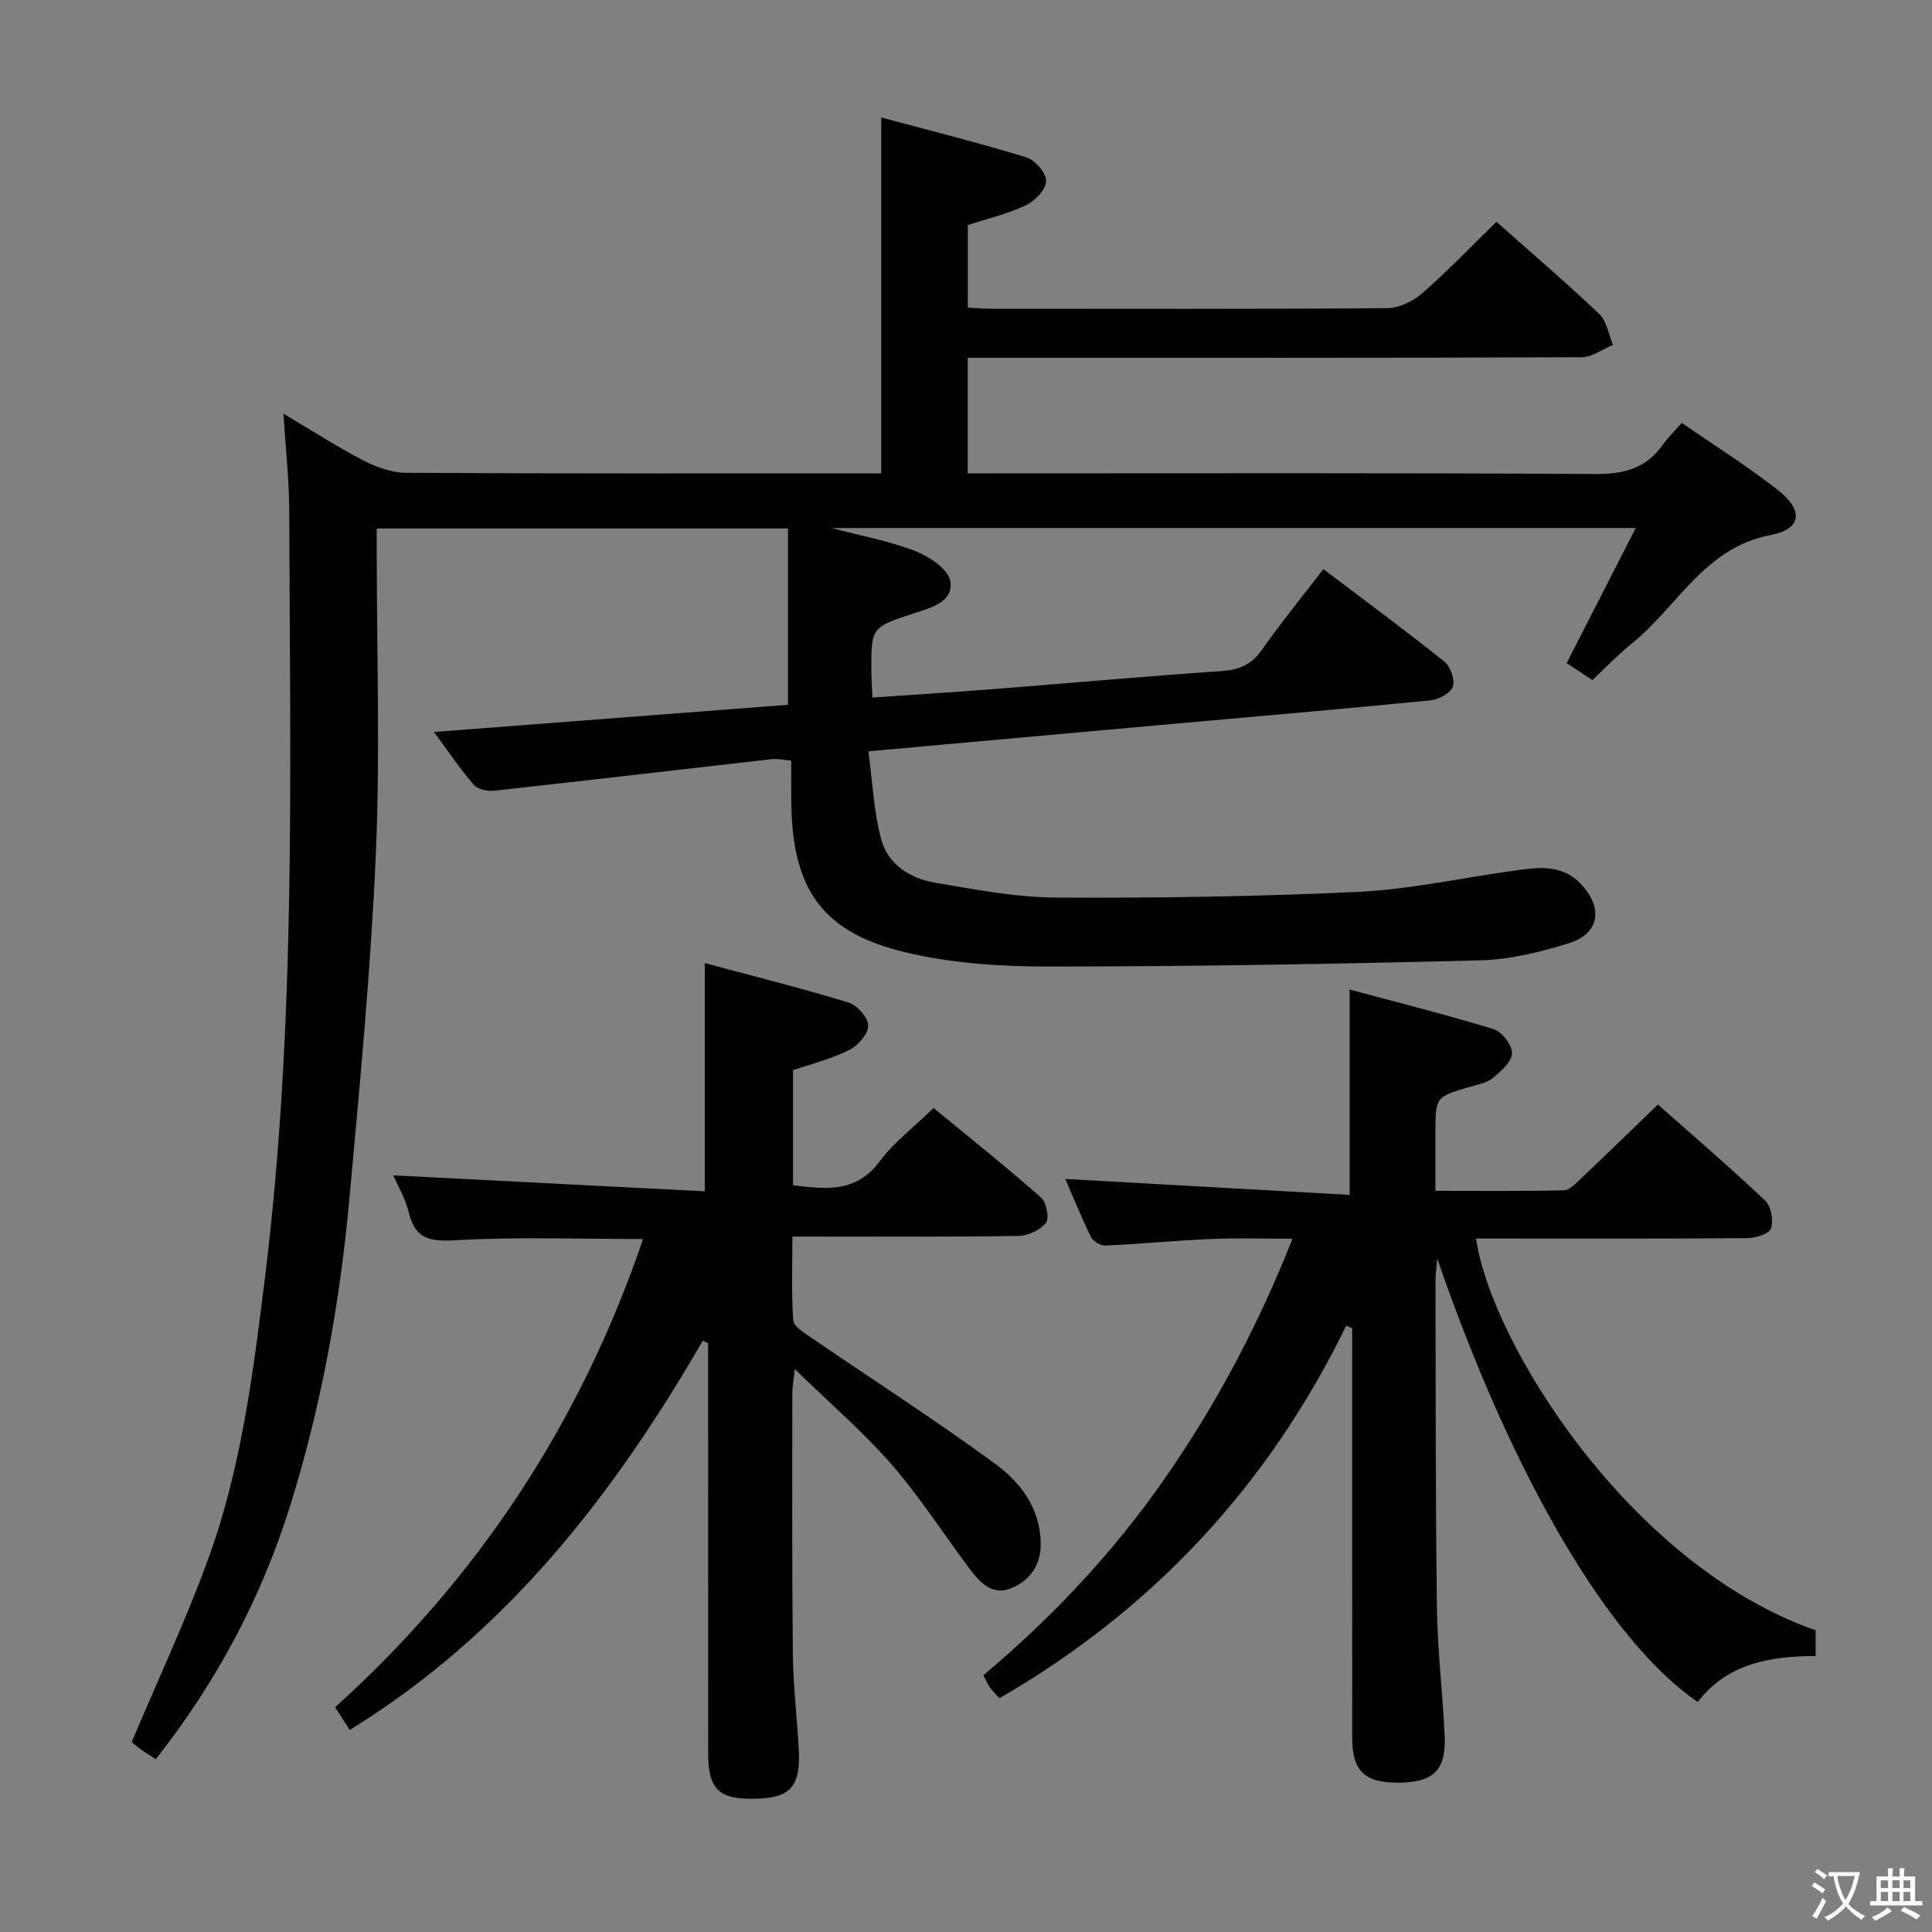 <svg enable-background="new 0 0 400 400" viewBox="0 0 400 400" xmlns="http://www.w3.org/2000/svg"><rect x="0" y="0" width="400" height="400" fill="#808080" stroke="none"/><path d="m377.9 391.2c-.2.3-.4.5-.6.8-.7-.6-1.4-1-2.2-1.5.2-.3.4-.5.5-.8.6.4 1.4.8 2.3 1.5zm-1.8 6.1c-.2-.2-.5-.4-.9-.6.4-.6.8-1.2 1.2-1.9s.7-1.3.9-1.9c.3.3.5.5.8.7-.7 1.3-1.4 2.6-2 3.7zm2.2-9c-.3.3-.5.5-.6.8-.6-.6-1.3-1.1-2-1.5.3-.3.5-.5.6-.7.6.5 1.3.9 2 1.4zm.3.2v-.9h2 4.5c-.3 1.3-.6 2.5-1 3.6s-.9 2.1-1.4 3c.4.5 1 1 1.6 1.4s1.2.8 1.9 1.1c-.3.2-.5.4-.8.8-.4-.3-1-.7-1.6-1.2s-1.2-1.1-1.6-1.6c-.5.6-1.1 1.1-1.7 1.6s-1.4.9-2.1 1.4c-.1-.3-.3-.5-.7-.8.6-.2 1.2-.5 1.9-1s1.4-1.1 2-1.8c-.5-.8-.9-1.6-1.2-2.5s-.6-2-.8-3.2c-.4.1-.7.1-1 .1zm2.5 2.7c.3 1 .7 1.7 1 2.2.3-.5.6-1.1 1-2s.6-1.9.9-3h-3.2-.4c.1.9.3 1.8.7 2.8z" fill="#fbfcfa"/><path d="m396.5 388.5v1.5 3.6h1.5v.9c-.4 0-1 0-1.7 0h-7.9c-.5 0-.9 0-1.2 0v-.9h1.3v-3.5c0-.7 0-1.2 0-1.6h2.4c0-.8 0-1.4 0-1.7h1c0 .3-.1.8-.1 1.7h1.5c0-.8 0-1.4 0-1.7h1c0 .3-.1.9-.1 1.7zm-8.2 9.2c-.2-.3-.5-.5-.8-.8.8-.3 1.4-.6 1.9-.9s1-.7 1.4-1.1c.3.3.6.5.9.8-1.6 1-2.8 1.6-3.4 2zm2.6-6.8v-1.6h-1.5v1.6zm0 2.7v-1.9h-1.5v1.9zm2.4-2.7v-1.6h-1.5v1.6zm0 2.7v-1.9h-1.5v1.9zm.2 2 .7-.8c.4.2.9.5 1.6.8s1.3.7 1.8 1c-.3.3-.5.5-.8.8-.4-.3-1.5-1-3.3-1.8zm2-4.7v-1.6h-1.4v1.6zm0 2.7v-1.9h-1.4v1.9z" fill="#fbfcfa"/><g fill="#010100"><path d="m58.68 85.65c6.02 3.56 11.16 6.89 16.58 9.69 2.67 1.38 5.84 2.53 8.79 2.55 31.16.18 62.33.11 93.49.11h4.91c0-24.54 0-48.6 0-73.68 10.12 2.72 20.16 5.23 30.05 8.26 1.8.55 4.12 3.24 4.09 4.91-.03 1.73-2.29 4.1-4.15 4.99-3.7 1.77-7.8 2.73-12.06 4.12v17.08c1.61.08 3.21.24 4.81.24 27.33.01 54.66.09 81.99-.12 2.45-.02 5.34-1.4 7.24-3.05 5.25-4.58 10.09-9.65 15.41-14.83 7 6.22 14.31 12.47 21.28 19.09 1.56 1.48 1.93 4.22 2.84 6.39-2.15.89-4.3 2.55-6.46 2.56-40.33.16-80.66.11-120.99.11-1.96 0-3.91 0-6.15 0v23.93h5.85c41.33 0 82.66-.12 123.99.14 6 .04 10.64-1.13 14.12-6.12 1.04-1.49 2.39-2.76 3.89-4.46 6.87 4.75 13.61 8.98 19.85 13.86 5.39 4.22 5.01 8.13-1.38 9.33-13.79 2.6-19.36 14.89-28.84 22.5-2.83 2.27-5.35 4.94-8.14 7.55-1.89-1.24-3.53-2.32-5.33-3.51 4.72-9.23 9.35-18.29 14.3-27.97-55.82 0-110.7 0-166.48 0 6.36 1.69 12.09 2.72 17.41 4.81 2.87 1.12 6.75 3.75 7.16 6.2.73 4.33-4.06 5.5-7.45 6.62-8.9 2.93-8.94 2.83-8.89 12.18.01 1.62.13 3.25.22 5.29 8.78-.61 17.19-1.13 25.58-1.79 15.57-1.22 31.13-2.63 46.71-3.69 3.64-.25 6.17-1.31 8.31-4.36 3.91-5.56 8.23-10.85 12.76-16.75 8.52 6.45 16.91 12.63 25.04 19.14 1.27 1.01 2.24 3.77 1.76 5.19-.45 1.34-2.91 2.67-4.6 2.84-18.69 1.84-37.41 3.44-56.11 5.12-19.67 1.77-39.34 3.54-60.29 5.43.85 6.26 1.11 12.38 2.64 18.17 1.37 5.2 5.94 8.14 11.08 9.02 8.32 1.42 16.74 3.04 25.13 3.09 20.81.12 41.63-.2 62.42-1.17 10.57-.5 21.05-2.8 31.57-4.27 5.29-.74 10.64-1.83 14.9 2.87 4.41 4.86 3.56 10.07-2.67 12.01-5.97 1.86-12.29 3.41-18.49 3.56-29.76.76-59.53 1.27-89.29 1.28-9.89 0-20.04-.65-29.61-2.94-17.24-4.12-23.4-13.04-23.64-30.87-.04-2.81-.01-5.63-.01-8.83-1.53-.12-2.8-.44-4.02-.3-19.14 2.17-38.26 4.42-57.4 6.53-1.41.15-3.48-.25-4.3-1.2-2.9-3.36-5.39-7.08-8.25-10.95 24.73-1.9 48.97-3.76 73.29-5.63 0-12.32 0-24.2 0-36.5-28.58 0-56.47 0-85.14 0v5.01c0 20.83.72 41.69-.19 62.48-1.04 23.73-3.29 47.41-5.45 71.07-1.97 21.69-5.81 43.08-12.33 63.91-5.97 19.05-15.22 36.39-27.77 52.33-1.15-.75-2.11-1.31-3-1.96-.91-.66-1.76-1.41-1.99-1.6 5.4-12.79 11.09-24.95 15.7-37.51 6.97-18.97 9.47-38.98 11.92-58.92 6.49-52.71 5.15-105.69 4.99-158.62-.02-6.29-.74-12.58-1.2-19.96z"/><path d="m278.73 274.45c-16.08 32.98-39.87 58.67-71.79 77.15-.62-.68-1.33-1.33-1.88-2.09-.49-.66-.81-1.44-1.47-2.67 14.25-11.96 26.96-25.46 37.62-40.81 10.56-15.2 19.2-31.41 26.38-49.56-6.04 0-11.45-.19-16.83.05-7.3.31-14.57 1.03-21.87 1.36-1 .05-2.57-.87-3.01-1.77-2.03-4.12-3.75-8.4-5.32-12.02 19.61 1.1 39.09 2.19 58.87 3.3 0-14.62 0-27.99 0-42.51 9.96 2.68 19.97 5.18 29.82 8.2 1.71.53 3.83 3.29 3.8 4.99-.03 1.74-2.26 3.68-3.91 5.07-1.2 1.01-3.01 1.36-4.6 1.82-7.35 2.12-7.36 2.09-7.36 9.84v11.75c9.05 0 17.81.1 26.57-.11 1.21-.03 2.52-1.44 3.57-2.43 5.2-4.92 10.32-9.92 15.94-15.33 7.19 6.37 14.86 12.95 22.19 19.88 1.24 1.17 1.78 4.16 1.2 5.81-.4 1.14-3.27 1.96-5.04 1.97-16.66.15-33.33.09-49.99.09-1.99 0-3.98 0-6.01 0 2.93 21.1 31.46 67.49 70.3 81.11v5.32c-9.4.03-18.29 1.51-24.41 9.51-18.23-12.36-38.33-46.48-53.93-91.79-.19 2.18-.38 3.31-.37 4.44.06 22.66 0 45.32.3 67.97.12 8.79 1.2 17.56 1.6 26.35.33 7.12-2.27 9.65-9.36 9.74-7.21.08-9.77-2.34-9.78-9.35-.02-26.66-.01-53.32-.01-79.98 0-1.58 0-3.16 0-4.74-.42-.19-.82-.38-1.22-.56z"/><path d="m72.41 358.17c-1.08-1.67-1.96-3.04-3.03-4.7 29.7-26.82 50.88-59.07 63.76-96.94-13.06 0-25.69-.47-38.25.22-5.33.29-8.83.23-10.25-5.71-.71-2.97-2.37-5.71-3.23-7.7 21.4 1.1 42.89 2.2 64.51 3.31 0-16.25 0-31.28 0-47.25 9.85 2.65 19.91 5.16 29.81 8.18 1.76.54 4.03 3.15 4.02 4.79-.01 1.73-2.13 4.13-3.94 5.03-3.64 1.82-7.69 2.82-11.62 4.18v23.82c6.75.8 13.02 1.64 17.9-4.91 2.94-3.95 7.04-7.05 11.2-11.09 7.26 5.98 14.88 12.06 22.2 18.49 1.14 1 1.82 4.31 1.07 5.27-1.18 1.52-3.74 2.7-5.74 2.73-15.32.22-30.65.12-46.76.12 0 5.87-.22 11.63.17 17.35.09 1.26 2.22 2.55 3.63 3.52 12.74 8.73 25.76 17.08 38.21 26.21 5.18 3.8 9.26 9.09 9.4 16.32.09 4.65-2.2 7.77-6.08 9.4-3.98 1.67-6.56-1.25-8.72-4.12-5.38-7.18-10.25-14.8-16.12-21.54-5.87-6.73-12.71-12.6-20-19.69-.27 2.57-.51 3.77-.51 4.97 0 17.99-.08 35.99.11 53.98.07 6.64.88 13.27 1.23 19.92.39 7.53-1.74 9.9-8.84 10.08-7.71.2-9.91-1.88-9.92-9.46-.01-26.49-.01-52.98-.01-79.47 0-1.78 0-3.57 0-5.35-.37-.19-.73-.37-1.1-.56-18.52 32.01-40.72 60.64-73.1 80.6z"/></g></svg>